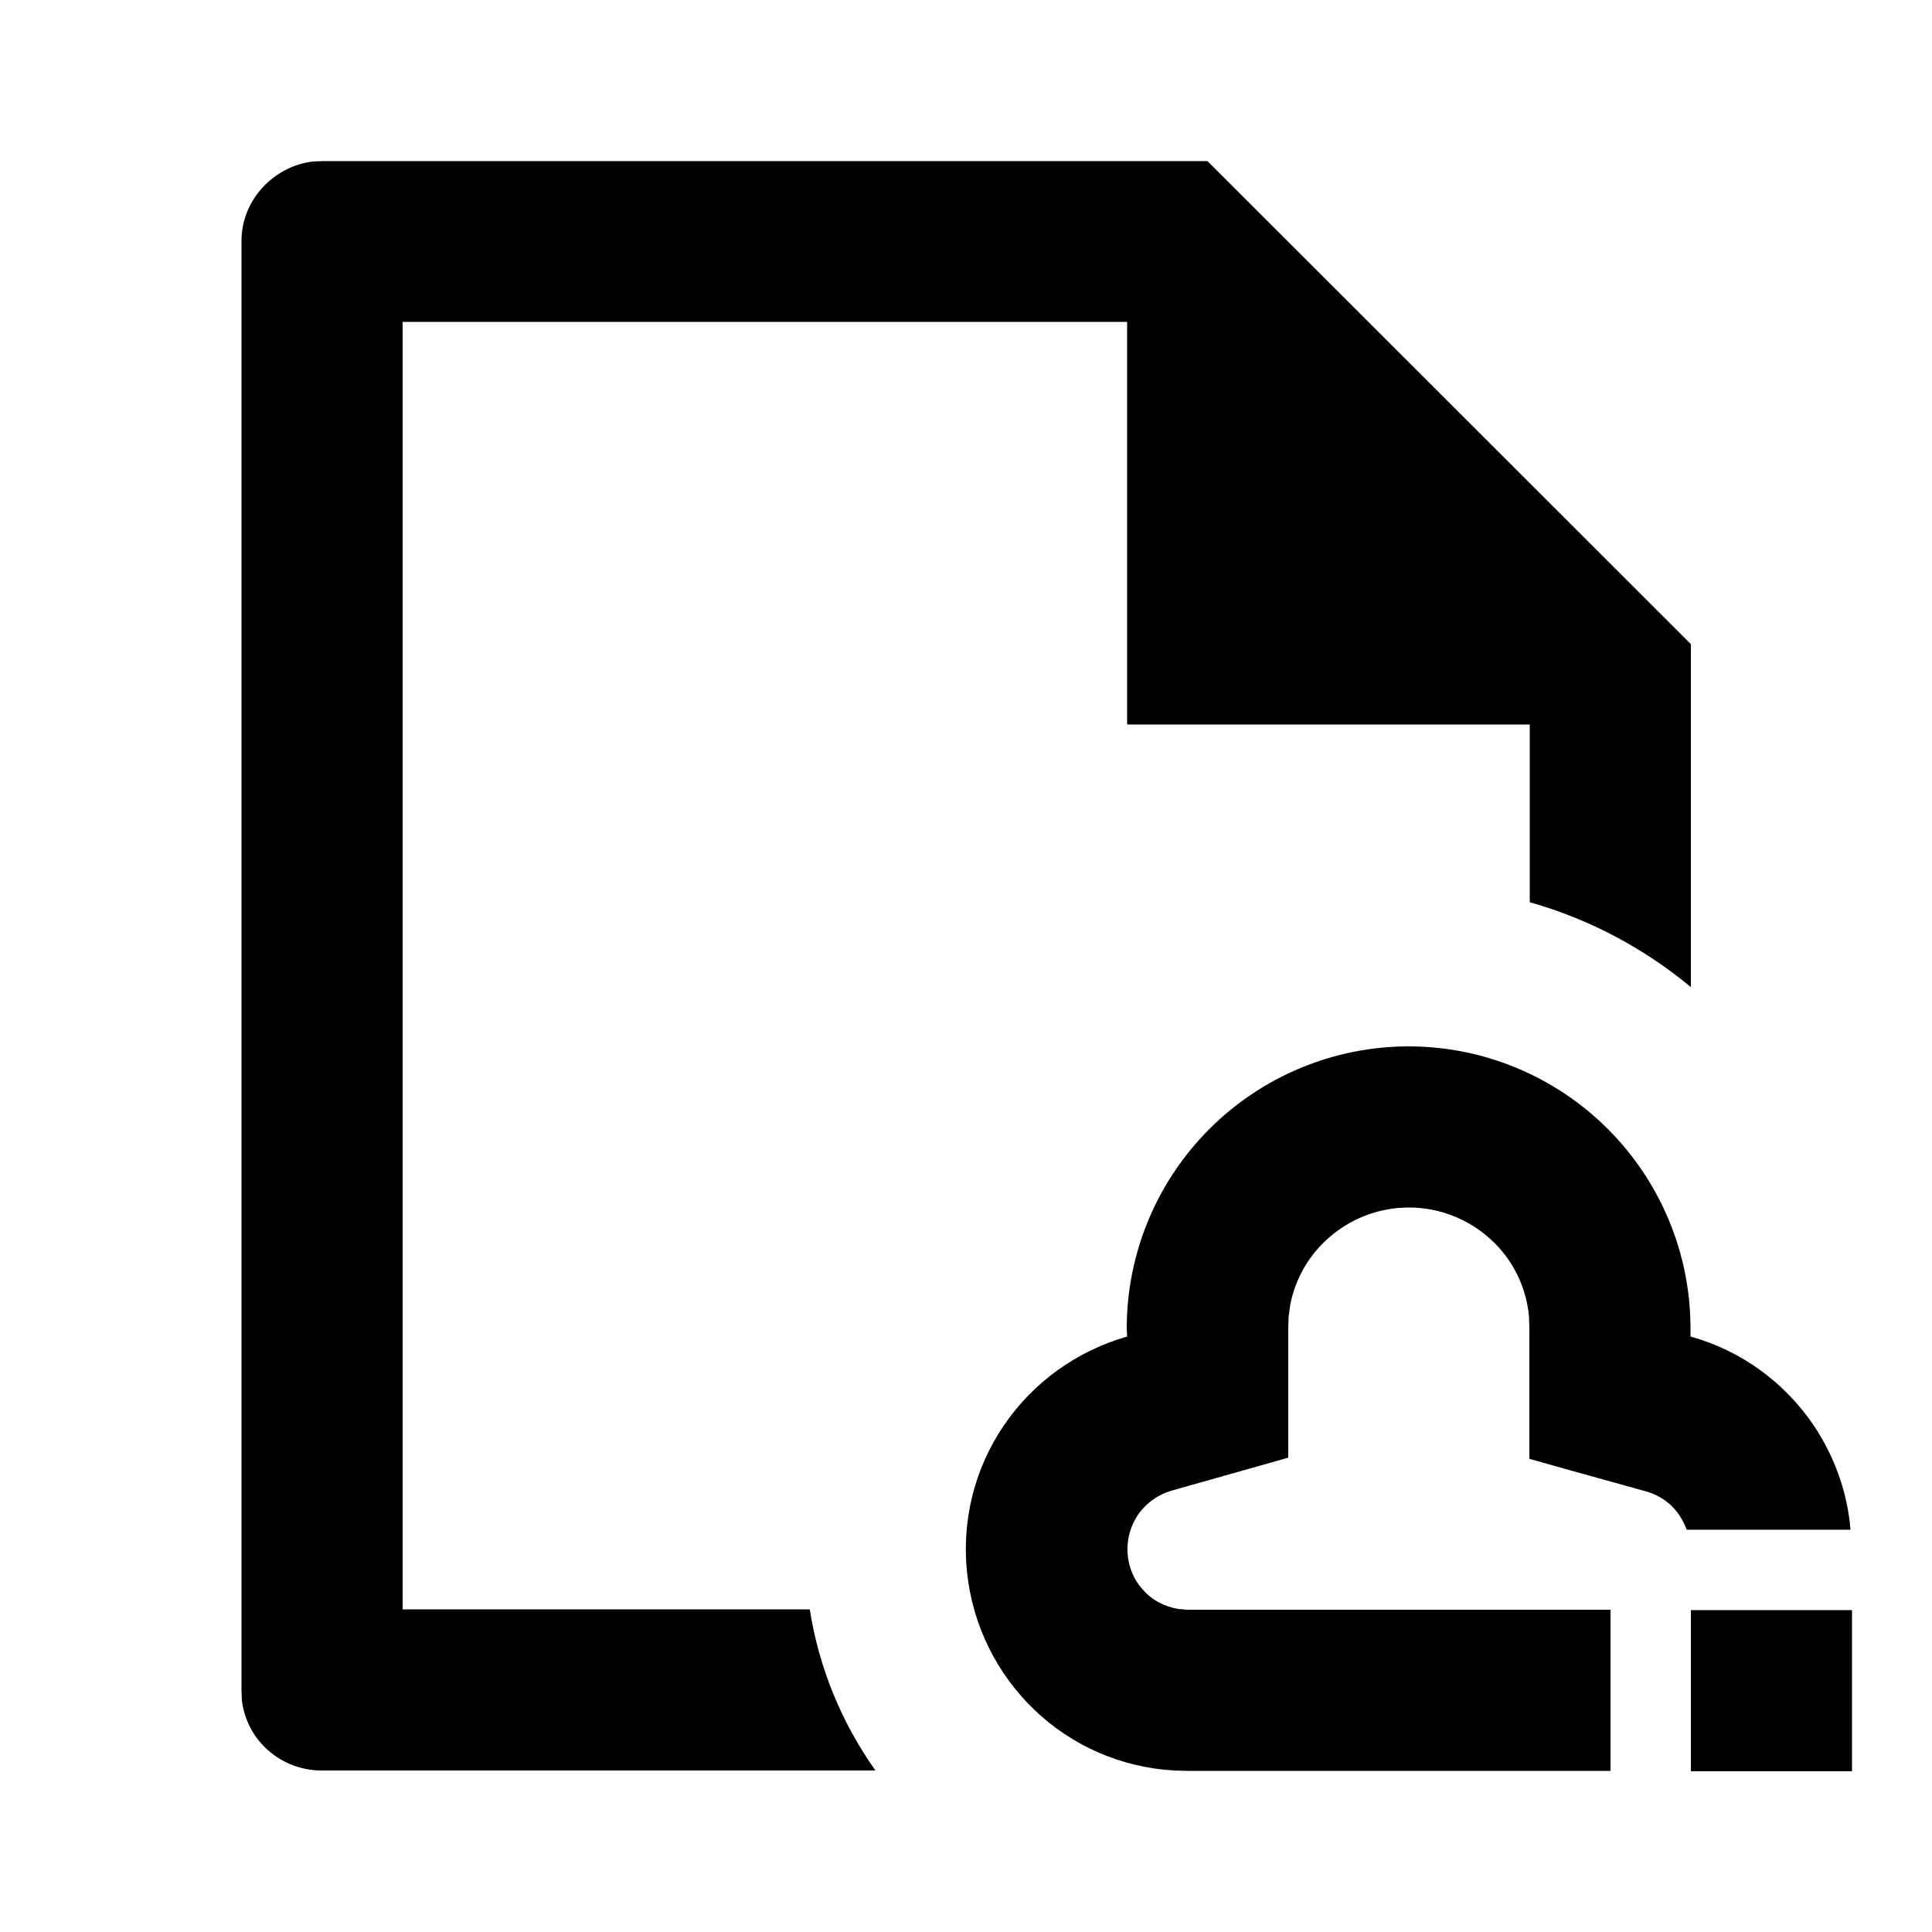 <?xml version="1.0" encoding="utf-8"?>
<!-- Generator: Adobe Illustrator 25.4.1, SVG Export Plug-In . SVG Version: 6.00 Build 0)  -->
<svg version="1.1" id="Layer_1" xmlns="http://www.w3.org/2000/svg" xmlns:xlink="http://www.w3.org/1999/xlink" x="0px" y="0px"
	 viewBox="0 0 512 512" enable-background="new 0 0 512 512" xml:space="preserve">
<g>
	<path d="M480.7,377.8c-7.8-11.5-19.3-19.9-32.7-23.6l0-2.2c0-19.8-7.9-38.8-21.9-52.8c-14-14-33-21.9-52.8-21.9h0
		c-19.8,0-38.8,7.9-52.8,21.9c-14,14-21.9,33-21.9,52.8l0.1,2.2c-13.3,3.8-24.9,12.1-32.7,23.6c-7.8,11.5-11.2,25.3-9.7,39.1
		c1.5,13.8,7.8,26.6,17.8,36.2c10,9.6,23.1,15.3,37,16.1l3.6,0.1h112.1v-42.7H314.6l-2.3-0.2c-3.6-0.6-7-2.3-9.4-5.1
		c-2.5-2.7-3.9-6.2-4.1-9.9c-0.2-3.7,0.9-7.3,3-10.3c2.2-3,5.3-5.1,8.8-6.1l30.8-8.7V352l0.1-3.1l0.4-3c1.4-7.3,5.3-13.9,11.1-18.6
		c5.7-4.7,12.9-7.3,20.4-7.3c8,0,15.6,3,21.5,8.3c5.9,5.3,9.6,12.7,10.3,20.6l0.1,3.1v34.6l9.2,2.6l21.6,6c3.7,1,7,3.3,9.1,6.6
		c0.7,1.1,1.3,2.3,1.8,3.6h43.4C489.6,395.5,486.2,386.1,480.7,377.8z"/>
	<path d="M106.7,426.7V85.3h192V192h106.7l0,47.1c15.6,4.4,30.2,12.1,42.7,22.5l0-90.9l-128.1-128H85.4l-2.5,0.1
		C72.3,44.1,64,53.2,64,63.8v384.3l0.1,2.5c0.6,5.1,3.1,9.9,7,13.3c3.9,3.4,8.9,5.3,14.1,5.3H232c-9-12.7-15-27.3-17.4-42.7H106.7z"
		/>
	<rect x="448.1" y="426.7" width="42.7" height="42.7"/>
</g>
</svg>
